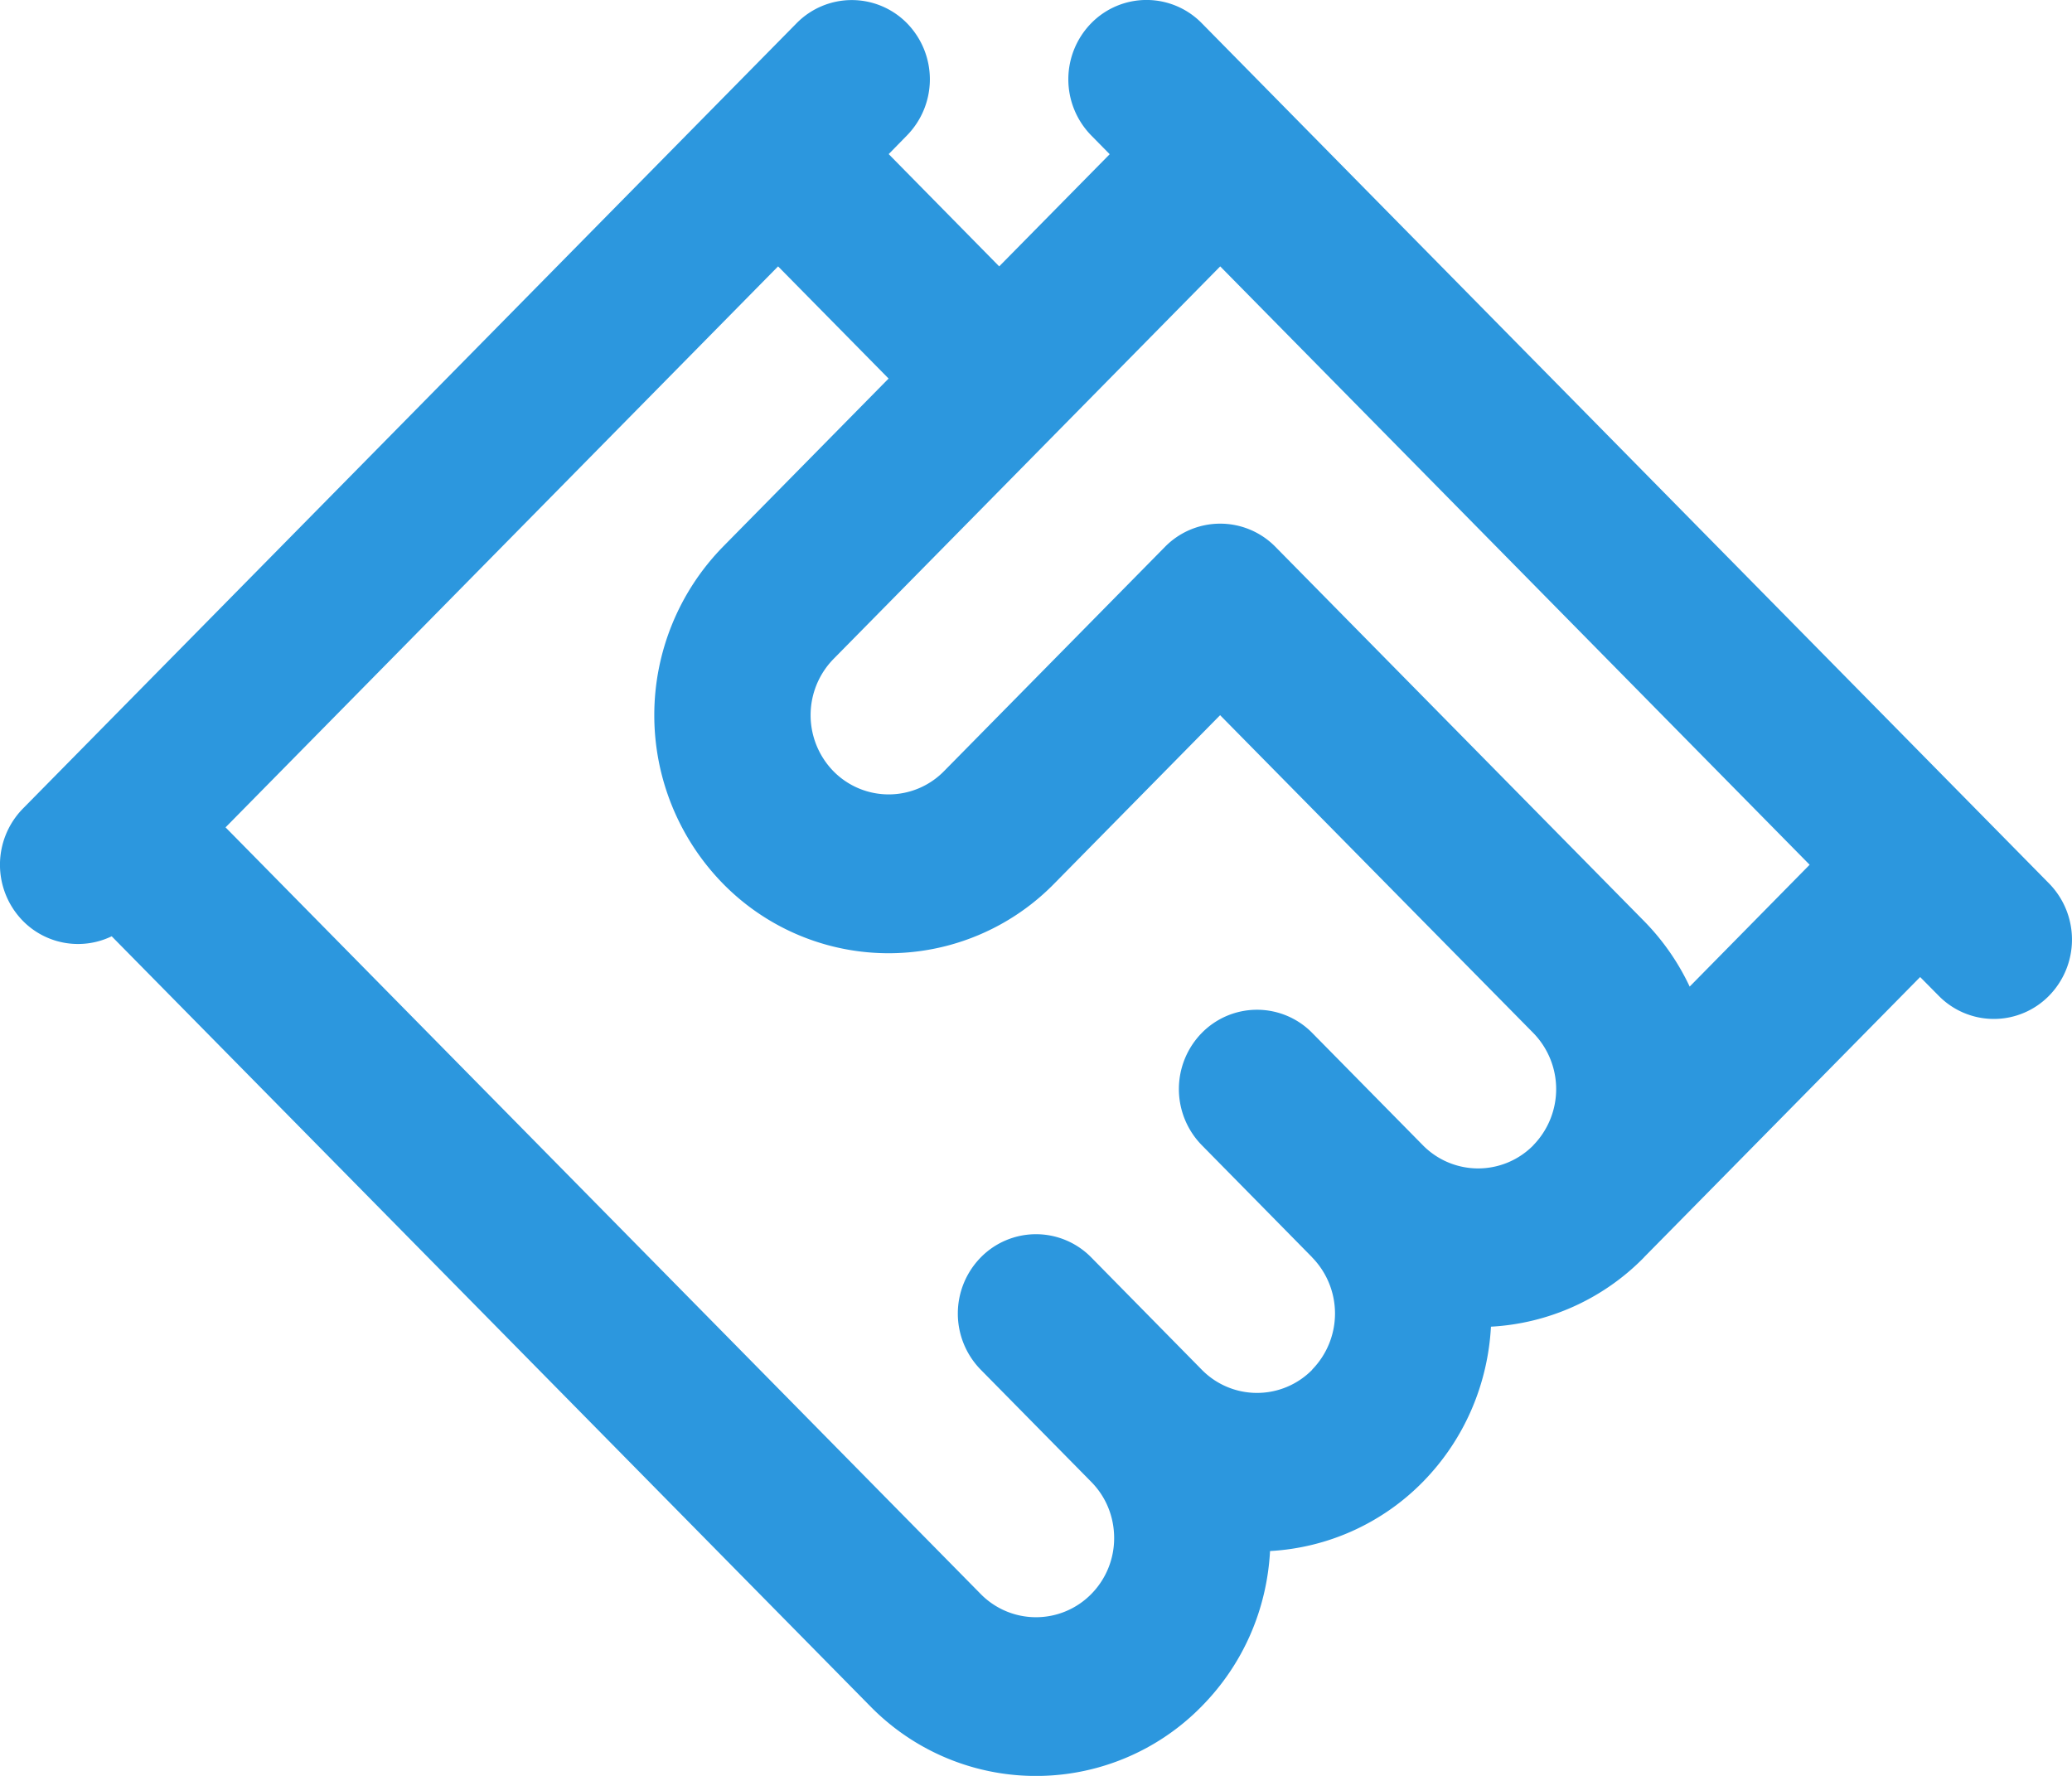<svg xmlns="http://www.w3.org/2000/svg" width="21" height="18" viewBox="0 0 21 18">
    <path fill="#2C97DE" fill-rule="nonzero" d="M20.768 8.955L12.18.235a.784.784 0 0 0-1.12 0 .813.813 0 0 0 0 1.138l.187.19-1.12 1.137-1.12-1.138.186-.19a.813.813 0 0 0 0-1.136.784.784 0 0 0-1.12 0L.232 8.196a.813.813 0 0 0 0 1.138.784.784 0 0 0 .9.156l7.688 7.804a2.35 2.35 0 0 0 3.36 0c.418-.424.66-.978.692-1.573a2.35 2.35 0 0 0 1.548-.7c.43-.438.66-1.001.691-1.574a2.351 2.351 0 0 0 1.55-.701l.002-.003 2.798-2.84.187.189a.783.783 0 0 0 1.12 0 .813.813 0 0 0 0-1.137zM13.3 13.883a.784.784 0 0 1-1.12 0l-1.12-1.138a.784.784 0 0 0-1.12 0 .813.813 0 0 0 0 1.138l1.12 1.137c.15.152.232.354.232.569a.805.805 0 0 1-.232.568.785.785 0 0 1-1.12 0L2.286 8.386l5.6-5.686 1.12 1.137-1.68 1.706a2.442 2.442 0 0 0 0 3.412 2.35 2.35 0 0 0 3.36 0l1.68-1.706 3.175 3.222a.814.814 0 0 1 0 1.136v.001a.785.785 0 0 1-1.12 0L13.3 10.47a.784.784 0 0 0-1.12 0 .813.813 0 0 0 0 1.137l1.118 1.136.001.002a.814.814 0 0 1 0 1.137zM17.125 10a2.402 2.402 0 0 0-.465-.667l-3.733-3.79a.784.784 0 0 0-1.12 0l-2.24 2.274a.785.785 0 0 1-1.12 0 .814.814 0 0 1 0-1.137l2.24-2.274 1.68-1.706 5.974 6.065L17.125 10z"/>
</svg>
